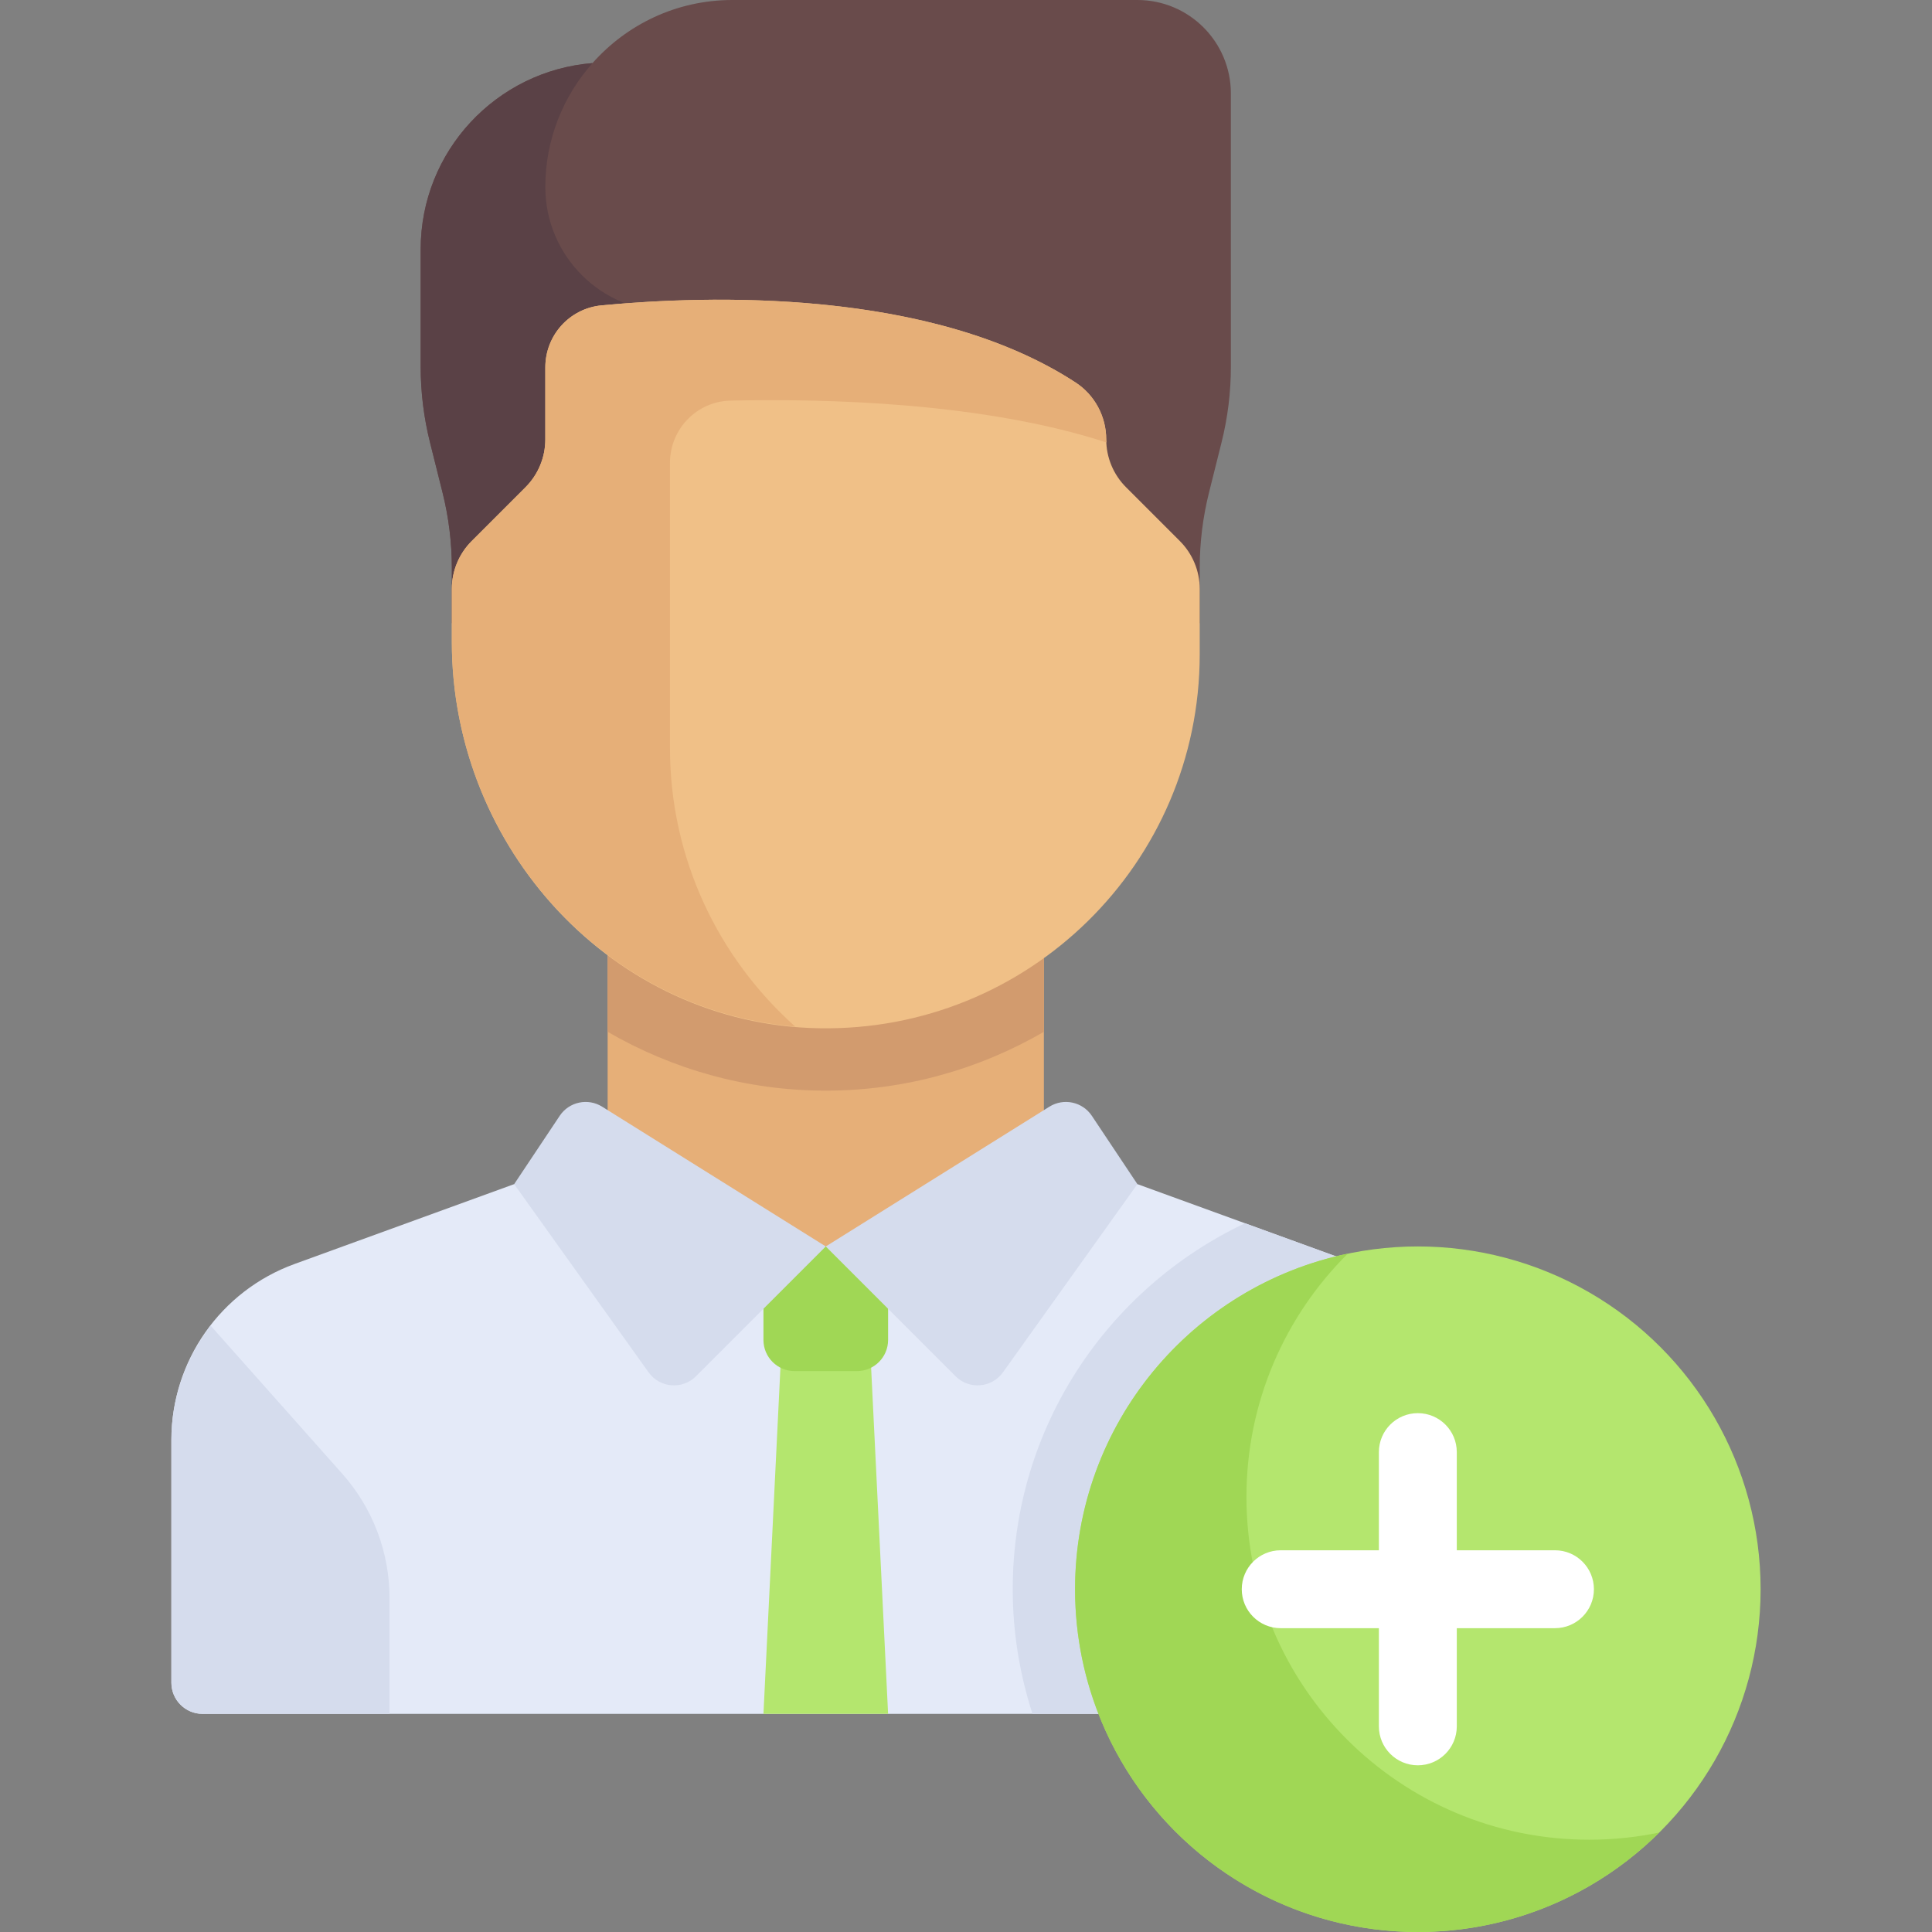 <?xml version="1.0" encoding="iso-8859-1"?>
<!-- Generator: Adobe Illustrator 19.0.0, SVG Export Plug-In . SVG Version: 6.00 Build 0)  -->
<svg xmlns="http://www.w3.org/2000/svg" xmlns:xlink="http://www.w3.org/1999/xlink" version="1.1" id="Layer_1" x="0px" y="0px" viewBox="0 0 512 512" style="enable-background:new 0 0 512 512;" xml:space="preserve">
<rect x="0" y="0" width="512" height="512" fill="#808080" stroke="none"/>
<path style="fill:#E4EAF8;" d="M359.643,334.978l-58.223-21.172l-82.581,16.516l-82.581-16.516l-58.223,21.172  c-19.581,7.12-32.616,25.73-32.616,46.566v64.392c0,4.561,3.697,8.258,8.258,8.258H384c4.561,0,8.258-3.697,8.258-8.258v-64.392  C392.258,360.708,379.224,342.099,359.643,334.978z"/>
<path style="fill:#D5DCED;" d="M359.643,334.978l-29.704-10.801c-36.348,17.2-61.552,54.102-61.552,96.984  c0,11.533,1.866,22.619,5.232,33.032H384c4.561,0,8.258-3.698,8.258-8.258v-64.393C392.258,360.708,379.223,342.098,359.643,334.978  z"/>
<circle style="fill:#B4E66E;" cx="375.74" cy="421.16" r="90.84"/>
<path style="fill:#A0D755;" d="M421.161,487.543c-50.169,0-90.839-40.67-90.839-90.839c0-25.213,10.278-48.022,26.865-64.48  c-41.269,8.566-72.285,45.127-72.285,88.936c0,50.169,40.67,90.839,90.839,90.839c24.956,0,47.555-10.069,63.974-26.359  C433.725,486.884,427.52,487.543,421.161,487.543z"/>
<rect x="161.03" y="247.74" style="fill:#E6AF78;" width="115.61" height="82.58"/>
<path style="fill:#D29B6E;" d="M161.032,273.439c17.019,9.858,36.723,15.593,57.806,15.593s40.787-5.735,57.806-15.593v-25.697  H161.032V273.439z"/>
<path style="fill:#694B4B;" d="M301.419,0H194.063c-14.755,0-27.964,6.485-37.041,16.719c-25.484,2.047-45.538,23.335-45.538,49.346  V97.19c0,6.752,0.828,13.479,2.466,20.029l3.326,13.305c1.638,6.551,2.466,13.277,2.466,20.029v14.608h198.194v-14.608  c0-6.752,0.828-13.479,2.466-20.029l3.326-13.305c1.638-6.551,2.466-13.277,2.466-20.029V24.774C326.194,11.092,315.102,0,301.419,0  z"/>
<path style="fill:#5A4146;" d="M194.065,165.161v-82.58h-16.516c-18.243,0-33.032-14.789-33.032-33.032  c0-12.619,4.757-24.101,12.525-32.849c-0.006,0.007-0.013,0.013-0.019,0.02c-25.484,2.047-45.538,23.335-45.538,49.346V97.19  c0,6.752,0.828,13.478,2.466,20.029l3.327,13.305c1.638,6.55,2.466,13.277,2.466,20.029v14.608L194.065,165.161L194.065,165.161z"/>
<path style="fill:#D5DCED;" d="M55.842,351.338c-6.547,8.483-10.422,18.985-10.422,30.206v64.392c0,4.561,3.697,8.258,8.258,8.258  h49.548v-30.71c0-12.135-4.453-23.848-12.516-32.918L55.842,351.338z"/>
<polygon style="fill:#B4E66E;" points="230.497,355.097 207.18,355.104 202.323,454.194 235.355,454.194 "/>
<path style="fill:#FFFFFF;" d="M412.081,410.839h-26.016v-26.016c0-5.702-4.621-10.323-10.323-10.323s-10.323,4.621-10.323,10.323  v26.016h-26.016c-5.702,0-10.323,4.621-10.323,10.323s4.621,10.323,10.323,10.323h26.016V457.5c0,5.702,4.621,10.323,10.323,10.323  s10.323-4.621,10.323-10.323v-26.016h26.016c5.702,0,10.323-4.621,10.323-10.323C422.404,415.46,417.783,410.839,412.081,410.839z"/>
<path style="fill:#A0D755;" d="M202.323,330.323v24.774c0,4.56,3.697,8.258,8.258,8.258h16.516c4.561,0,8.258-3.698,8.258-8.258  v-24.774H202.323z"/>
<g>
	<path style="fill:#D5DCED;" d="M159.574,293.282l59.265,37.04l-34.397,34.397c-3.608,3.608-9.593,3.113-12.559-1.039   l-35.624-49.874l12.068-18.102C150.804,291.988,155.787,290.915,159.574,293.282z"/>
	<path style="fill:#D5DCED;" d="M278.103,293.282l-59.265,37.04l34.397,34.397c3.608,3.608,9.593,3.113,12.559-1.039l35.624-49.874   l-12.068-18.102C286.874,291.988,281.891,290.915,278.103,293.282z"/>
</g>
<path style="fill:#F0C087;" d="M285.033,101.362c-38.535-25.154-98.117-23.069-125.643-20.431  c-8.464,0.811-14.874,7.936-14.874,16.439v19.078c0,4.753-1.888,9.311-5.249,12.671l-14.277,14.277  c-3.361,3.361-5.249,7.919-5.249,12.671v14.065c0,54.563,42.687,101.368,97.241,102.366c55.579,1.017,100.953-43.733,100.953-99.08  v-17.351c0-4.753-1.888-9.311-5.249-12.671L298.41,129.12c-3.361-3.361-5.249-7.919-5.249-12.671v-0.001  C293.161,110.376,290.117,104.681,285.033,101.362z"/>
<path style="fill:#E6AF78;" d="M177.548,198.194v-75.516c0-8.972,7.108-16.319,16.077-16.517  c25.774-0.571,67.199,0.55,99.616,11.098c-0.013-0.273-0.08-0.536-0.08-0.81v-0.001c0-6.059-3.026-11.752-8.099-15.066  c-31.437-20.537-76.885-22.93-107.514-21.682c-6.915,0.282-13.087,0.746-18.158,1.232c-8.464,0.811-14.874,7.936-14.874,16.439  v19.078c0,4.752-1.888,9.31-5.248,12.671l-14.277,14.276c-3.361,3.361-5.249,7.919-5.249,12.672v14.065  c0,52.454,39.485,97.614,91.003,101.924C190.419,253.909,177.548,227.586,177.548,198.194z"/>
<g>
</g>
<g>
</g>
<g>
</g>
<g>
</g>
<g>
</g>
<g>
</g>
<g>
</g>
<g>
</g>
<g>
</g>
<g>
</g>
<g>
</g>
<g>
</g>
<g>
</g>
<g>
</g>
<g>
</g>
</svg>
